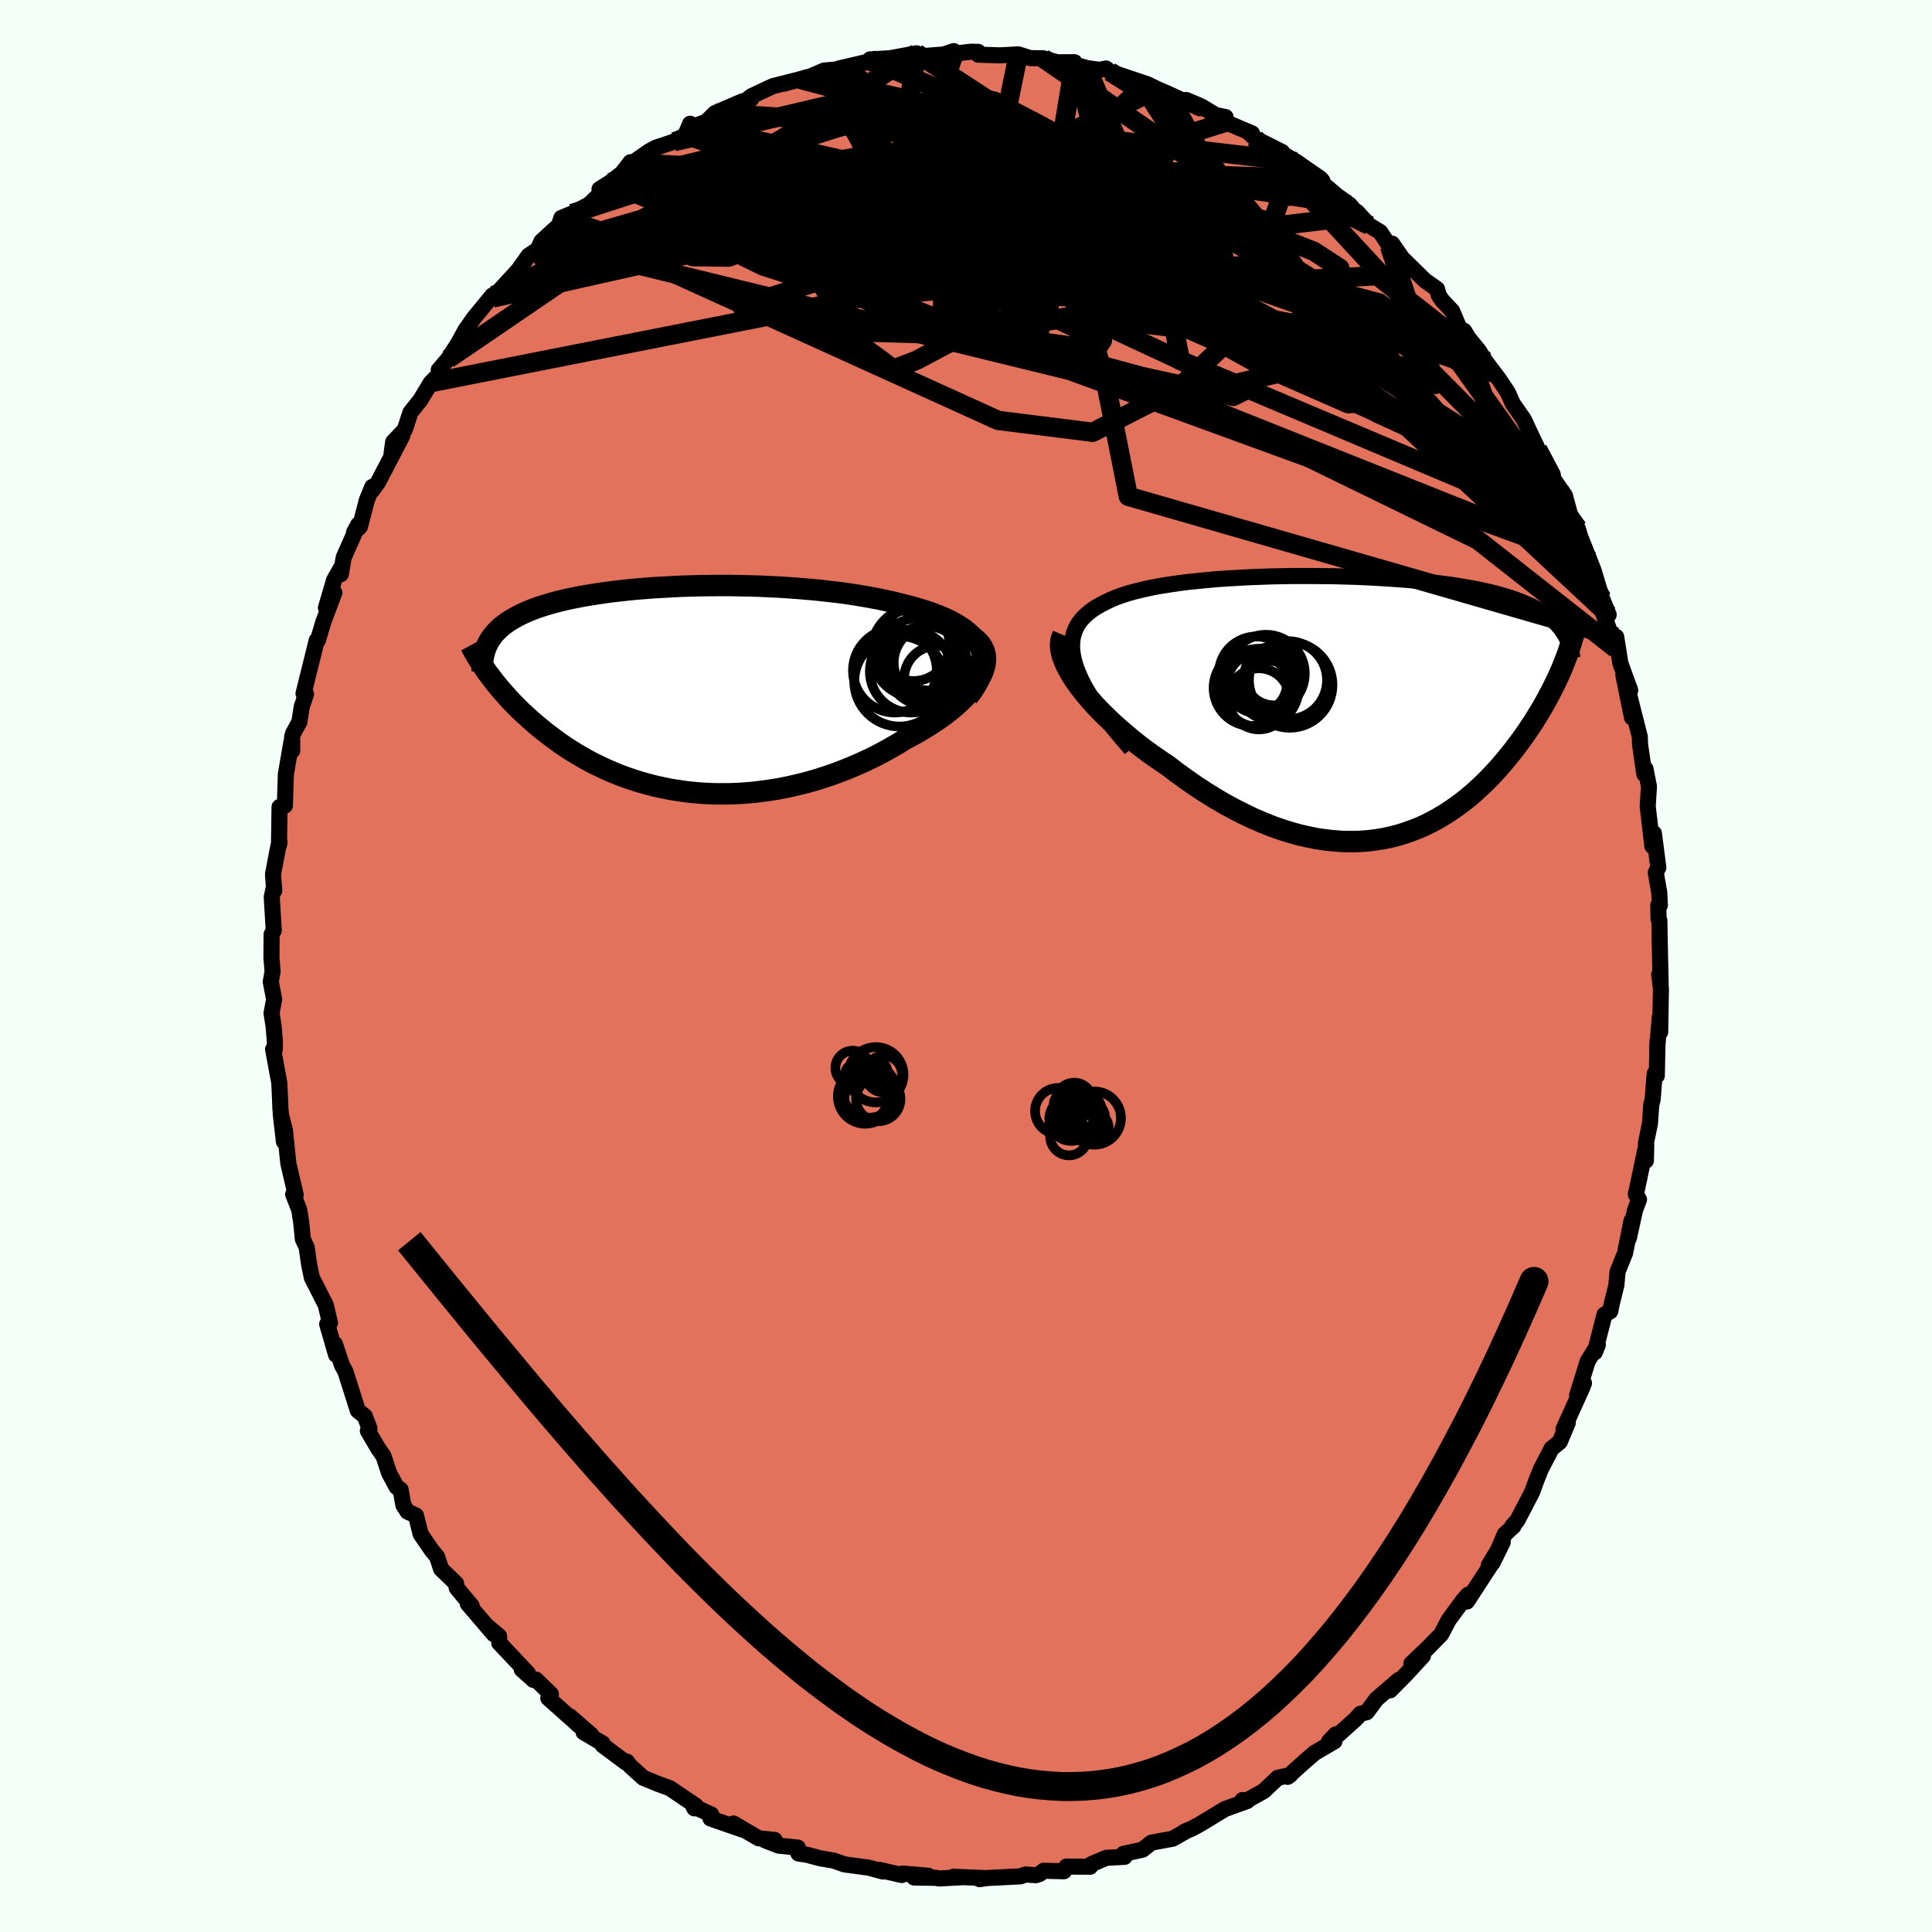 <svg xmlns="http://www.w3.org/2000/svg" width="500" height="500" viewBox="-100 -100 200 200"><defs><clipPath id="c"><path d="m32.01-4.3-.22-.4-.28-.39-.32-.37-.38-.35-.41-.34-.46-.31-.5-.31-.54-.29-.58-.27-.61-.26-.63-.24-.67-.23-.7-.22-.72-.21-.75-.19-.87-.22-.91-.21-.93-.2-.96-.18-.98-.17-1-.16-1.01-.14-1.03-.12-1.04-.12-1.04-.1-1.06-.09-1.06-.08-1.06-.07-1.06-.05-1.06-.05-1.05-.03-1.04-.02-1.04-.02H5.01L4-10.7l-1 .01-.99.03-.97.03-.95.05-.93.05-.91.05-.89.07-.87.07-.84.08-.82.09-.79.09-.77.1-.74.11-.72.11-.68.11-.67.13-.63.12-.61.13-.59.14-.56.14-.53.15-.51.15-.48.15-.46.16-.43.16-.42.17-.39.17-.37.17-.35.18-.33.18-.32.19-.29.18-.28.2-.26.19-.25.2-.22.21-.21.21-.2.21-.18.22-.16.22-.15.22-.14.23-.12.24-.11.23.14 2.75.24.31.24.32.25.33.27.33.27.33.29.33.3.34.31.35.32.34.34.35.35.35.36.35.38.35.39.36.4.35.42.36.44.36.45.36.47.36.48.36.5.36.52.36.54.35.56.35.58.34.59.34.62.33.64.31.65.31.68.3.69.28.72.27.73.25.75.24.78.22.79.2.81.18.83.17.84.13.86.12.88.09.89.07.91.04.92.01.93-.01.94-.04.95-.07.96-.1.97-.13.98-.15.98-.19.98-.22.98-.24.99-.28.98-.31.98-.33.97-.37.96-.39.96-.42.94-.44.93-.47.91-.5.89-.51.88-.54.71-.38.7-.39.67-.4.66-.42.62-.42.6-.43.57-.44.54-.44.5-.46.47-.45.43-.46.39-.46.35-.45.3-.46.25-.46"/></clipPath><clipPath id="b"><path d="m-29.7-4.26-.18-.64-.11-.6-.06-.57.01-.54.06-.51.12-.48.17-.45.23-.43.27-.4.33-.37.37-.35.41-.33.45-.31.5-.29.53-.27.57-.28.61-.25.67-.24.71-.22.76-.2.8-.19.85-.18.88-.16.91-.14.95-.14.97-.12 1-.1 1.02-.1 1.04-.09 1.06-.07 1.07-.06 1.08-.06 1.09-.04 1.09-.04 1.09-.02 1.1-.02h2.17l1.08.01 1.06.01 1.06.03 1.04.03 1.02.04 1 .05.99.06.96.06.94.07.92.07.89.08.86.09.84.1.81.1.78.1.76.12.72.12.7.12.67.13.64.14.62.14.58.15.56.15.54.16.51.16.48.17.47.18.44.18.42.18.4.19.37.2.36.2.33.21.32.21.29.22.28.23.26.23.23.23.22.25.21.24.18.26-.17 4.18-.19.45-.21.44-.22.46-.23.46-.24.46-.25.48-.26.47-.27.48-.29.49-.3.49-.3.49-.33.49-.33.5-.35.5-.35.5-.38.5-.38.51-.41.51-.41.5-.43.51-.45.51-.46.5-.48.5-.5.49-.51.48-.53.48-.55.46-.56.45-.59.43-.6.42-.61.4-.64.38-.65.36-.67.34-.69.31-.71.28-.73.26-.74.23-.76.2-.78.16-.8.13-.81.1-.83.06-.85.02-.86-.01-.88-.06-.89-.09-.91-.13-.91-.18-.94-.21-.94-.26-.95-.3-.97-.34-.97-.39-.98-.42-.98-.47-.99-.5-.99-.54-.99-.58-1-.62-.99-.65-.98-.68-.98-.71-.97-.74-.78-.52-.76-.53-.75-.54-.73-.56-.72-.57-.69-.58-.68-.59-.65-.59-.63-.6-.6-.6-.57-.6-.54-.61-.5-.6-.46-.59-.43-.59"/></clipPath><linearGradient id="d" x1="0%" x2="100%" y1="0%" y2="0%"><stop offset="0%" style="stop-color:[object Object];stop-opacity:1"/><stop offset="85%" style="stop-color:[object Object];stop-opacity:1"/><stop offset="100%" style="stop-color:[object Object];stop-opacity:1"/></linearGradient><filter id="a"><feTurbulence baseFrequency=".05" numOctaves="3" result="noise" type="noise"/><feDisplacementMap in="SourceGraphic" in2="noise" scale="2"/></filter></defs><rect width="100%" height="100%" x="-100" y="-100" fill="#F5FFFA"/><path fill="#E2725B" stroke="#000" stroke-linejoin="round" stroke-width="1.667" d="m71.91 1.84-.15-.96.18 1.46-.08 4.5-.04-1.57-.27 3.24.04-.77-.08 3.62-.22-.21-.21 2.69-.14.49-.14 1.99-.4 1.93-.02 1.91.04-1.63-.9 4.3-.18.81.33.53-.42 1.13-.63 2.88.27-1.81-.66 3.34-.78 1.93-.12 1.38-.51 2.06-.12.66-.6.34-1 3.9.31-.77-1.06 1.72-1.09 3.52.71-1.28-.16.44-1.96 4.34.45-.68-.83 1.99-.86.7-1.11 2.15-.45 1.13-.45 1.23-1.54 2.95-.49.53.11.04-.91.84-1.26 2.95 1.05-2.13-1.44 2.39.37-.29-2.63 4.04.1-.7-.54.63-1.44 1.96-.79 1.5-1.43 1.46-1.65 1.57 1.19-.79-1.76 1.91-1.63 1.65.87-1.06-2.3 1.98-1 1.35-.65.16-.45.51-2.51 2.26-.29.09.7-.73-.14.72-2.05 1.2-.86.74-1.94 1.74.28-.2-1.3.3-1.46 1.38-2.1 1.16-.09-.24.49.1-2.3.83-2.59 1.57-.81.44-.85.37.41-.2-1.57.89-2.2.41-.93.73-1.98.43v.23l.13.08-1.89.1-1.56.66-.11.26-2.47-.01-.25.48-2.11-.05-.4.33-.41.13-1.06-.07-.53.19-3.41.17-.82.12.4-.12-3.1-.13.87.05-2.33.13-.37-.07-2.24-.03 1.48-.18-2.69-.23-.08.15-2.34-.54.41.18-1.48-.4-2.52-.34-1.1-.39-1.41-.24-1.34-.36-.91-.14-.06-.61-1.98-.2-1.41-.55.99-.04-1.66-.17-2.6-1.53.96.64-3.34-1.16.08-.41-1.86-.85.11.21.14-.28-2.69-1.81-1.2-.44-1.54-.63-1.4-1.27-.28-.4-.13.08-2.4-1.79.02-.17-1.99-1.17.8.28-2.21-1.92.98.98-3.22-2.87.27-.41-1.55-1.51-.25.04-1.22-1.09.63.39-2.96-3.14-.01-.7-1.15-.96.6.76-2.69-3.14.4.21-1.55-1.85-.07-.47-1.55-1.5-.41-1.26-.56-.68-1.15-1.68-.48-1.92-.87-.39-.43-.67-.29-1.61-.41-.27-.78-1.45-.58-1.76-.56-.8-1.06-1.81.17-.25-.49-1.27-.72-.58-1.28-4.03-.37-.69-.72-2.17.12 1.12-.92-3.18.29-.12-.44-1.86-1.44-2.83-.27-1.32-.09-.59-.17-1.21-.4-.87-.15-1.57-.22-1.46-.63-1.6.26.05-.76-3.24-.36-3.47-.43-1.67.33 2.87-.36-3.38-.07-1.72-.05-1-.64-3.46.17.03.02-.75-.14-1.69-.21-1.33.27-1.42-.35-1.83.19-1.07-.12-1.38.02-2.46.22-.39-.21-3.47.22-1.02.04.37-.13-1.72.56-2.92.12-.39-.06.31.06-3.95.55-.14.1-3.24.57-3.32.09.87-.01-1.43.1-.36.65-1.18.25-1.59.44-1.29-.26-.06 1.37-5.52h.12l.56-1.89 1.14-3.03-.87 1.56.85-2.89.67-1.17.02.58.3-1.73 1.51-3.41-.44.81.61-.59.71-2.73.57-1.39.01.34.6-.84 2.5-4.8-1.12 1.89.17-1.24 1.2-1.26.59-1.8 1.01-1.26 1.1-1.82.88-.87-.06-.45.98-1.14 1.06-1.66.74-1.36.4-.56.44-.63 1.93-2.35 1.15-.65-1.12.91 2.67-2.91 1.05-1.48.96-.64.37-.84 2.12-1.94-.31.3.25-.78 1.13-.46 1.75-.94 2.2-2.11-1.13.53 1.07-.67 1.26-.98.88-1.14.23.06 1.68-1.17.71-.39 1.86-.62 1.2-.7.49-1.16.42.25 1.25-.45.91-.9 2.76-1.19.97-.27-.68.27.72-.56 2.21-1.04 2.8-.71-1.63.45 2.55-.71.07.01 1.53-.66 2.4-.21-.91.01 2.74-.64.53-.01.07.09-.09-.39 2.07-.12 2.75-.51-.8.4 3.62-.28 1.04-.35.02.27 1.76-.21.74.02v.29l2.26.07 1.9-.1 1.25.39 1.31.01 1.42.41-.04.01 1.87-.01-.17.19 1.48.42 1.28.18.68-.14.4.33 3.73 1.25-.75.04.92.02.98.48 1.11.48 3.31 1.52-1.4-.86 1.51.64 1.54.92 1.02.21.02.53 2.72 1.16-.24.01.54.5 2.82 1.42-1.12-.48 2.58 1.48.59.42 1.91 1.32.2.23-.54-.2 2.01 1.71 1.37.99.98 1.16-.24-.44 1.29 1.41 1.12.68.96 1.45.27-.25 1.03 1.49 2.37 2.33 1.25.88.19.67.36.52 1.02 1.09.92 2.18.31-.14.42.7 1.12 1.38.63 1.02.98 1.3.44.58.94 1.41.52 1.16 1.14 1.64.93 1.99.39.79.1.3.94 2.06 1.15 1.67.74 1.07.54 1.99-.81-1.76 1.02 2.9.58.26.25.84.97 2.44.42 1.08.88 2.91.68 1.67-.61-.25 1.38 3.77-.19-.38.2-.85.43 2.73 1.02 2.8-.71-1.59.89 4.4-.24-2.14 1.05 4.13.03.83.44 3.04.12-.54.36 1.83-.13 2.05.48 4.12.16-1.33.46 3.55-.27.52.36 2.02.07 1.36-.17.02.04 1.41.08.16.02 1.57.11 4.97-.15-.96" filter="url(#a)"/><path fill="#fff" d="m-29.7-4.26-.18-.64-.11-.6-.06-.57.01-.54.06-.51.12-.48.17-.45.23-.43.27-.4.33-.37.37-.35.41-.33.45-.31.5-.29.53-.27.57-.28.61-.25.67-.24.71-.22.76-.2.8-.19.85-.18.88-.16.91-.14.95-.14.97-.12 1-.1 1.02-.1 1.04-.09 1.06-.07 1.07-.06 1.08-.06 1.09-.04 1.09-.04 1.09-.02 1.1-.02h2.17l1.08.01 1.06.01 1.06.03 1.04.03 1.02.04 1 .05.99.06.96.06.94.07.92.07.89.08.86.09.84.1.81.1.78.1.76.12.72.12.7.12.67.13.64.14.62.14.58.15.56.15.54.16.51.16.48.17.47.18.44.18.42.18.4.19.37.2.36.2.33.21.32.21.29.22.28.23.26.23.23.23.22.25.21.24.18.26-.17 4.18-.19.45-.21.44-.22.46-.23.46-.24.46-.25.48-.26.47-.27.48-.29.49-.3.49-.3.49-.33.49-.33.5-.35.5-.35.5-.38.5-.38.51-.41.51-.41.5-.43.51-.45.51-.46.5-.48.5-.5.49-.51.48-.53.48-.55.46-.56.45-.59.43-.6.42-.61.4-.64.38-.65.36-.67.34-.69.31-.71.28-.73.26-.74.23-.76.2-.78.16-.8.13-.81.1-.83.06-.85.02-.86-.01-.88-.06-.89-.09-.91-.13-.91-.18-.94-.21-.94-.26-.95-.3-.97-.34-.97-.39-.98-.42-.98-.47-.99-.5-.99-.54-.99-.58-1-.62-.99-.65-.98-.68-.98-.71-.97-.74-.78-.52-.76-.53-.75-.54-.73-.56-.72-.57-.69-.58-.68-.59-.65-.59-.63-.6-.6-.6-.57-.6-.54-.61-.5-.6-.46-.59-.43-.59" filter="url(#a)" transform="translate(41.03 -26.85)"/><path fill="#fff" d="m32.01-4.3-.22-.4-.28-.39-.32-.37-.38-.35-.41-.34-.46-.31-.5-.31-.54-.29-.58-.27-.61-.26-.63-.24-.67-.23-.7-.22-.72-.21-.75-.19-.87-.22-.91-.21-.93-.2-.96-.18-.98-.17-1-.16-1.01-.14-1.03-.12-1.04-.12-1.04-.1-1.06-.09-1.06-.08-1.06-.07-1.06-.05-1.06-.05-1.05-.03-1.04-.02-1.04-.02H5.01L4-10.7l-1 .01-.99.03-.97.03-.95.05-.93.05-.91.05-.89.07-.87.07-.84.08-.82.09-.79.09-.77.1-.74.11-.72.11-.68.11-.67.13-.63.12-.61.13-.59.14-.56.14-.53.15-.51.15-.48.15-.46.16-.43.16-.42.17-.39.17-.37.17-.35.18-.33.18-.32.19-.29.18-.28.2-.26.19-.25.2-.22.21-.21.21-.2.21-.18.22-.16.22-.15.22-.14.23-.12.24-.11.23.14 2.75.24.31.24.32.25.33.27.33.27.33.29.33.3.34.31.35.32.34.34.35.35.35.36.35.38.35.39.36.4.35.42.36.44.36.45.36.47.36.48.36.5.36.52.36.54.35.56.35.58.34.59.34.62.33.64.31.65.31.68.3.69.28.72.27.73.25.75.24.78.22.79.2.81.18.83.17.84.13.86.12.88.09.89.07.91.04.92.01.93-.01.94-.04.95-.07.96-.1.97-.13.98-.15.98-.19.98-.22.98-.24.99-.28.98-.31.98-.33.97-.37.96-.39.96-.42.94-.44.93-.47.91-.5.89-.51.88-.54.71-.38.7-.39.67-.4.66-.42.62-.42.6-.43.57-.44.54-.44.5-.46.47-.45.43-.46.39-.46.35-.45.3-.46.25-.46" filter="url(#a)" transform="translate(-30.56 -28.68)"/><g fill="none" stroke="#000" transform="translate(41.03 -26.85)"><path stroke-linejoin="round" stroke-width="1.667" d="m-23.96 4.37-.92-1.07-.85-1.02-.76-.97-.68-.93-.61-.87-.52-.84-.46-.79-.38-.75-.31-.71-.25-.68-.18-.64-.11-.6-.06-.57.01-.54.06-.51.12-.48.17-.45.23-.43.27-.4.33-.37.37-.35.41-.33.45-.31.5-.29.53-.27.57-.28.61-.25.67-.24.71-.22.76-.2.8-.19.85-.18.88-.16.91-.14.95-.14.97-.12 1-.1 1.02-.1 1.04-.09 1.06-.07 1.07-.06 1.08-.06 1.09-.04 1.09-.04 1.09-.02 1.1-.02h2.17l1.08.01 1.06.01 1.06.03 1.04.03 1.02.04 1 .05.99.06.96.06.94.07.92.07.89.08.86.09.84.1.81.1.78.1.76.12.72.12.7.12.67.13.64.14.62.14.58.15.56.15.54.16.51.16.48.17.47.18.44.18.42.18.4.19.37.2.36.2.33.21.32.21.29.22.28.23.26.23.23.23.22.25.21.24.18.26.17.26.16.26.14.27.12.27.11.28.09.29.08.29.07.29.06.3.04.3" filter="url(#a)"/><path stroke-linejoin="round" stroke-width="2.222" d="m-30.99-7.42-.15.36-.09.39-.01.42.06.46.11.49.18.5.23.53.29.55.33.57.38.57.43.59.46.59.5.6.54.61.57.6.6.6.63.6.65.59.68.59.69.58.72.57.73.56.75.54.76.53.78.52.97.74.98.71.98.68.99.65 1 .62.99.58.99.54.99.5.98.47.98.42.97.39.97.34.95.3.94.26.94.21.91.18.91.13.89.09.88.06.86.01.85-.02.83-.06.81-.1.8-.13.78-.16.76-.2.74-.23.73-.26.71-.28.69-.31.67-.34.65-.36.64-.38.61-.4.6-.42.59-.43.56-.45.55-.46.53-.48.51-.48.5-.49.48-.5.46-.5.45-.51.43-.51.41-.5.41-.51.38-.51.38-.5.35-.5.35-.5.33-.5.33-.49.3-.49.3-.49.29-.49.27-.48.26-.47.25-.48.24-.46.23-.46.22-.46.21-.44.19-.45.19-.43.17-.43.16-.42.16-.41.14-.41.13-.39.13-.39.11-.39.11-.37.09-.37" filter="url(#a)"/><circle cx="-10.707" cy="-.807" r="3.164" clip-path="url(#b)" filter="url(#a)"/><circle cx="-7.697" cy="-2.737" r="4.042" clip-path="url(#b)" filter="url(#a)"/><circle cx="-10.887" cy="-2.412" r="3.086" clip-path="url(#b)" filter="url(#a)"/><circle cx="-7.522" cy="-2.242" r="4.43" clip-path="url(#b)" filter="url(#a)"/><circle cx="-10.972" cy="-3.382" r="3.88" clip-path="url(#b)" filter="url(#a)"/><circle cx="-10.652" cy="-1.942" r="4.058" clip-path="url(#b)" filter="url(#a)"/><circle cx="-9.707" cy="-1.727" r="3.034" clip-path="url(#b)" filter="url(#a)"/><circle cx="-9.147" cy="-3.192" r="3.06" clip-path="url(#b)" filter="url(#a)"/><circle cx="-11.462" cy="-1.937" r="3.936" clip-path="url(#b)" filter="url(#a)"/><circle cx="-9.977" cy="-3.422" r="4.02" clip-path="url(#b)" filter="url(#a)"/></g><g fill="none" stroke="#000" transform="translate(-30.56 -28.68)"><path stroke-linejoin="round" stroke-width="2.222" d="m30.76.81.45-.6.38-.59.29-.56.22-.54.15-.52.08-.5.01-.48-.05-.46-.11-.44-.17-.42-.22-.4-.28-.39-.32-.37-.38-.35-.41-.34-.46-.31-.5-.31-.54-.29-.58-.27-.61-.26-.63-.24-.67-.23-.7-.22-.72-.21-.75-.19-.87-.22-.91-.21-.93-.2-.96-.18-.98-.17-1-.16-1.01-.14-1.03-.12-1.04-.12-1.04-.1-1.06-.09-1.06-.08-1.06-.07-1.06-.05-1.06-.05-1.05-.03-1.04-.02-1.04-.02H5.01L4-10.7l-1 .01-.99.03-.97.03-.95.05-.93.05-.91.05-.89.07-.87.07-.84.08-.82.09-.79.09-.77.1-.74.11-.72.11-.68.11-.67.13-.63.12-.61.13-.59.14-.56.14-.53.15-.51.15-.48.15-.46.16-.43.16-.42.17-.39.17-.37.17-.35.18-.33.18-.32.19-.29.18-.28.2-.26.19-.25.2-.22.21-.21.21-.2.21-.18.22-.16.22-.15.22-.14.23-.12.24-.11.23-.09.24-.08.25-.07.25-.06.25-.05.26-.04.26-.02.26-.02.27v.54" filter="url(#a)"/><path stroke-linejoin="round" stroke-width="2.222" d="m31.3-5.34.4.32.32.34.25.37.17.38.1.4.04.41-.03.43-.09.43-.14.44-.2.45-.25.46-.3.46-.35.45-.39.46-.43.46-.47.45-.5.46-.54.44-.57.44-.6.43-.62.42-.66.42-.67.4-.7.39-.71.38-.88.54-.89.51-.91.5-.93.47-.94.44-.96.42-.96.39-.97.37-.98.33-.98.31-.99.28-.98.24-.98.22-.98.19-.98.15-.97.13-.96.1-.95.07-.94.04-.93.01-.92-.01-.91-.04-.89-.07-.88-.09-.86-.12L0 10.4l-.83-.17-.81-.18-.79-.2-.78-.22-.75-.24-.73-.25-.72-.27-.69-.28-.68-.3-.65-.31-.64-.31-.62-.33-.59-.34-.58-.34-.56-.35-.54-.35-.52-.36-.5-.36-.48-.36-.47-.36-.45-.36-.44-.36-.42-.36-.4-.35-.39-.36-.38-.35-.36-.35-.35-.35-.34-.35-.32-.34-.31-.35-.3-.34-.29-.33-.27-.33-.27-.33-.25-.33-.24-.32-.24-.31-.22-.31-.21-.31-.2-.3-.19-.29-.18-.29-.17-.29-.16-.28-.16-.27-.14-.27-.14-.26" filter="url(#a)"/><circle cx="23.675" cy="-.793" r="4.682" clip-path="url(#c)" filter="url(#a)"/><circle cx="25.115" cy="-4.573" r="3.752" clip-path="url(#c)" filter="url(#a)"/><circle cx="27.565" cy="-1.053" r="3.418" clip-path="url(#c)" filter="url(#a)"/><circle cx="26.85" cy="-2.728" r="3.776" clip-path="url(#c)" filter="url(#a)"/><circle cx="24.865" cy="-1.813" r="4.258" clip-path="url(#c)" filter="url(#a)"/><circle cx="25.535" cy="-3.263" r="4.056" clip-path="url(#c)" filter="url(#a)"/><circle cx="26.405" cy="-2.408" r="4.108" clip-path="url(#c)" filter="url(#a)"/><circle cx="25.45" cy="-3.813" r="4.702" clip-path="url(#c)" filter="url(#a)"/><circle cx="26.895" cy="-4.693" r="4.866" clip-path="url(#c)" filter="url(#a)"/><circle cx="23.2" cy="-1.898" r="4.342" clip-path="url(#c)" filter="url(#a)"/></g><g fill="none" stroke="url(#d)" stroke-linejoin="round" stroke-width="2"><path d="m39.73-78.79-29.32-4.48 3-.62 3.9-.59.56-.78-.1.05.66 1.11.85 1.83.17 2.22-.26 2.61.53 3.02 2.32 3.23 3.92 2.92 4.05 2.03 2.27.75-.88-.59-4.52-1.63-8.12-2.13L7.44-71.8l-12.5-1.1-7.82.26 6.74 1.6 28.12 2.22 31.75 6.16" filter="url(#a)"/><path d="m-44.32-74.18.41.79h7.14l14.18-1.19 15.66-.04 13 .78 7.77-.09 1.62-1.89-3.56-3.19-6.35-3.32-6.5-2.43-4.44-.99-.45.8 5.54 2.93 12.24 5.2 13.68 6.48-2.61 2.35-52.06-18.04" filter="url(#a)"/><path d="M63.58-44.46 25.97-70.25 3.25-72.68l-3.37 3.41 6.33.44 7.73-3.05 5.41-4.05 2.09-3.15-1-1.71-3.3-.56-4.72-.14-5.57-.68-5.87-2-5.18-3.1-3.86-2.52-4.77.7-12.58 7.03-28.19 19.21" filter="url(#a)"/><path d="M62.75-45.56 22.2-62.68l-1.29-6.45 1.82-5.63 1.51-3.49 1.15-1.49.97-.18 1.38.82 1.52 1.31-.17.68-4.03-.89-8.01-2.15-8.83-1.94-4.69-.78 2.39-.75 7.69-2.05 20.58 2.41" filter="url(#a)"/><path d="M64.55-42.02 6.53-65.14-.29-75.32l9.1-.89 11.28 2.43 6.53 2.34-.59 1.01-6.65-.58-9.15-2.08-6.97-3.1-1.31-3.31 4.93-2.39 8.97-.2 9.97 3.21 8.56 7.15 3.08 9.14-15.43 3.7-65.98-16.13" filter="url(#a)"/><path d="m-43.95-75.02 30.06-2.79 16.61-.6 1.16-2.79-4.2-1.55-3.24.3.18.79 3.74.3 6.4.03 7.92.66 8.27 1.85 7.08 2.55 3.64 1.82-2.28-.41-9.62-2.79-15.75-3.47-17.5-1.75-14.7 1.68L-49-69.15" filter="url(#a)"/><path d="m-16.28-92.05 21.09 4.83 3.88 4.52-3.04.92L3.11-82l-1.08.22.89 1.2 3.66 2.05 5.61 2.17 4.82 1.42 1.48.36-1.97-.09-2.67.4.44 1.05 5.46 1 8.19.49 3.82.62-13.17-.32-55.4-9.52" filter="url(#a)"/><path d="m-49.03-69.41 40.44-8.48 17.3 3.57 10.55 5.94 11.35 6.25 8.96 3.92 2.18-.16-5.7-3.44-11.45-3.91-13.27-1.59L.55-65.72l-5.64 3-2.42.93-4.93-3.65-3.62-7.62 35.84-17.73" filter="url(#a)"/><path d="m43.84-74.53 4.78 14.32-17.24-3.29-21.82-7.7-17.32-5.93-11-3.14-5.51-.87-.97.73 3.27 1.73 7.34 2.03 10.42 1.67 11.44.82 9.86-.22 6.18-1.26 1.53-2.07-2.87-2.58-6-2.66-7.09-2.23-5.6-1.1-1.76.86 2.61 3.6 3.74 6.3-2.57 6.09-13.85-2.82 3.47-22.23" filter="url(#a)"/><path d="m51.25-65.62 5.16 14.72-13.81-6.32-21.33-12-18.41-9.1-12.49-4.34-7.94-.9-4.95.63-1.85.73 2.17.1 6.02-.75 6.73-1.24 1.31-.25-9.71 2.93-17.97 6.04-6.07-2.07" filter="url(#a)"/><path d="m-13.19-92.9.32 4.06 3.68 6.54 5.13 5.66-1.17 3.39-6.22.84-6.17-.94-2.7-1.48 1.14-.99 3.36-.07 3.47.58 2.2.73.81.55.43.47 1.43.7 3.24 1.04 4.78 1.13 5.37.79 5.01.33 4.14.29 2.39.41-1.91-.7-9.37-3.78-17.23-4.31L-49-69.15" filter="url(#a)"/><path d="m-29.05-86.03 16.94 5.21L6.18-72.4l2.03 4.05-5.06-.53-3.22-1.91v-1.47l.59-1.12-.96-1.36-2.34-1.56-2.15-1.14-.44-.05 1.97 1.3 3.92 2.47 4.05 3.19.92 3.18-5.68 2.02-12.31-.35-10.73-2.62 8.64-2.8 55.3-6.53" filter="url(#a)"/><path d="M5.42-94.37 1.93-77.4l11.33 10.54 9.71 4.52 5.99 2.73-1.32.65-9.47-2.08-14.43-3.92-14.43-4.18L-21-72.46l-4.28-2.1 1.64-.91 5.94.14 7.65.82 6.33.72 2.56-.34-1.69-2.01-3.66-3.28-1.31-3.12 5.65-1.65 14.55-1.34 6.25-5.8" filter="url(#a)"/><path d="m-36.87-81.09 26.41-6.39 5.61-1.94 4.15 1.28 2.79 3.85-1.02 4.58-5.04 3.2-6.83.78-5.71-1.14-2.86-1.69-.13-.87.95.59.03 1.83-2.13 2.18-3.93 1.45-3.71-.05-.87-1.53 3.69-1.91 8.79-.11 15.8 3.82 28.5 8.19L62-48.69" filter="url(#a)"/><path d="m-9.94-93.85 35.1 15.23 6.03 1.48.55.71.68 1.42.4 1.58-1.44 1.14-4.35.37-7.21-.38-9.12-.89-9.65-1.33-8.32-1.9-4.74-2.47.6-2.56 5.24-1.88 5.78-.34 2.48 2.59 7.54 9.23L62-48.69" filter="url(#a)"/><path d="m-25.98-88.29 25.97 1.66 3.51 6.38 1.95 4.89 5.93 2.24 5.85.23 2.1-.61-1.86-.54-3.79-.14-3.59.02-2.52-.19-1.9-.6-2.06-.92-2.31-.77-1.93-.07-.93.92.39 1.63 2.61 1.61 6.87 1.05 12.33.5 13.89-.03 8.05-.43 11.15 8.8" filter="url(#a)"/><path d="m12.54-92.95 7.16 17.02-15.34 2.19-6.09 1.38 3.7 2.43 7.25 2.88 4.9 2.3-.64.93-5.59-.77-7.02-2.36-4.38-3.38.37-3.65 4.2-3.26 5.03-2.54 3.02-1.87.24-1.41-1.07-1.12-.4-.78.5-.21-.27.86-1.93 2.52L.96-78.3l-37.77-2.65" filter="url(#a)"/><path d="m-5.12-94.48 29.8 19.45-9.21 6.04-19.45-1.11-13.48-2.69-4.18-1.4 2.44.69 5.09 2.34 4.87 2.85 3.68 2.09 2.94.41 2.94-1.62 2.9-3.29 1.9-4.07-.21-3.72-2.56-2.47-3.77-1.07-2.73-.23 1-.21 6.94-.34 12.35.4 9.27.39L7.98-93.97" filter="url(#a)"/><path d="M63.33-45.3 51.15-62.4l-8.38-6.24-8.09-2.16-5.73-.26-1.79.68.19.07-.9-1.69-3.37-3.37-5.05-3.91-5.09-3.11-4.11-1.43-3.12.37-2.65 1.77-2.27 2.52-1.13 2.72 1.23 2.51 4.01 1.95 5.12.88 2.2-.64-5.2-1.99-13.72-1.98-16.42-.8-5.41-3.07 23.41-14.9" filter="url(#a)"/><path d="m59.17-53.49 1.41 2.66-.66.59-5.38-3.44-11.37-7.19-14.85-7.93-13.81-5.94L5.34-78l-3.51-1.38.95-.45 3.52.41 5.01 1.96 6.43 4.07 7.88 5.61 8.11 5.1 5.54 1.64-.12-3.99-6.33-9.12-8.44-10.06-3.99-5.47-.61-1.11" filter="url(#a)"/><path d="M-41.83-76.96 3.32-56.48l9.79 1.23 8.81-4.51 5.53-5.23.07-3.97-4.53-2.41-6.95-1.15-6.94-.28-4.77.32-1.55.63 1.28.55 2.88.02 3.53-.83 3.78-1.56 3.1-1.2-.46.81-8.39 2.51-16.47-2.54 6.73-20.35" filter="url(#a)"/><path d="m36.35-81.49-40.46-1.34-8.18 1.74 9.3 1.05 12.21.97 9.14 1.39 5.42 1.78 2.49 1.63.41.84-.48-.07-.13-.6.78-.63 1.14-.5.23-.59-1.62-.95-3.24-1.27-3.57-1.23-2.5-.82-.93-.42.31-.37 1.27-.73 2.21-1.45 1.56-2.76L19-90l-4.1-2.58" filter="url(#a)"/><path d="m-17.2-91.79 28.66 7.59 14.08 6.91 1.7 1.58-1.28-.46.42-.14 2.35 1.04 2.36 1.93.27 1.94-2.82 1.21-5.31.32-6.16-.31-5.15-.64-2.73-.89.33-1.18 3.13-1.38 4.43-1.32 3.13-1.1-.93-1.03-5.92-1.16-8.12-1.07-4.29-.19 3.21 1.51-.7 3.22-47.41.39" filter="url(#a)"/><path d="m29.91-85.68 15.28 16.52 2.75 7.68-8.06-1.7-10.7-4.63-7.5-3.36-3.48-1.64-1.45-1.15-1.27-1.62-1.41-2.17-.8-2.29.13-1.88.1-.9-1.27 1.07-2.28 4.38-.98 8.02-2.45 6.31-43.39-18.05" filter="url(#a)"/><path d="M65.85-38.03 39.96-67.28l-11.6-9.3 1.05 1.37 4.22 3.58 2.02 2.6-.69 1.72-1.72 1.43-1.49 1.19-1.66.48-3.43-.68-6.43-1.97-8.99-2.99-9.31-3.4-6.9-2.96-3.06-1.6.01.39 1.23 2.38 2.63 3.8 8.54 5.13 20.34 8.24L52.98-44.1 67.3-32.84" filter="url(#a)"/><path d="M64.55-42.02 5.14-63.69l-11.48-13.8-.17-7.52 2.72-3.8 3.23-1.37 3.48.65 4.72 2.46 6.79 3.72 8.26 3.99 7.81 3.22 5.5 2.15 2.7 1.76.18 1.98-3.67 1-12.5-3.44-26.43-8.68-30.78-1.78" filter="url(#a)"/><path d="M66.53-36.36 39.29-61.77l1.79-1.49.44-2.25-4.37-4.79-6.99-4.36-7.13-1.99-5.29.44-2.34 1.67.59 1.51 2.43.65 2.66-.06 1.19-.12-1.56.28-4.71.48-7.25-.16-8.58-1.66-9.37-2.97-11-2.24-13.75 1.64-10.37 3.01" filter="url(#a)"/><path d="m-30.25-85.33 17.31-4.08.82 1.5 2.16 4.63 5.3 4.84 5.83 3.2 5 1.34 4.37.09 4.19-.39 3.92-.32 2.99-.06 1.06-.01-1.79-.41-4.79-1.1-6.61-1.67-6.16-1.83-3.3-1.46.71-.67 4.1.56 5.9 2.19 6.46 3.74 5.87 3.82 2.45 1.14-.64-1.56 29.81 10.48" filter="url(#a)"/><path d="M64.55-42.02 28.66-74.41 8.64-84.9l-12.99-2-5.82.98-.19 2.03 2.81 2.46 4.08 2.66 4.72 2.85 4.87 3.09 4.18 3.01 2.79 2.09 1.79.12 2.44-2.12 5.08-2.78 8.97.09 12.56 6.6L57.3-52.33l8.55 14.3" filter="url(#a)"/><path d="m20.89-90.31 6.16 11.13-13.21.69-5.7 1.5 3.02 2.94 4.58 3.01.72 2.19-4.24 1.45-6.8 1.16-5.73 1.05-2.48.42.05-1.01.33-2.84-.39-4.19.39-4.39 3.03-3.49 5.49-2.41 7.18-2.95-2.06-7.51" filter="url(#a)"/><path d="M67.31-34.07 16.8-48.62l-2.3-11.61-3.56-12.58-7.25-9.52-5.32-5.14.05-1.34 5.25 1.57 7.62 3.56 6.28 4.39 2.34 3.98-1.57 2.76-2.86 1.43-1.25.34-.88-.58-13.46.06-55.29 10.91" filter="url(#a)"/><path d="m41.76-76.66-6.25-3.14-2.88.15-.72 2.06-1.08 3.03-2.31 3.49-4.45 2.53-6.9.28-8.3-1.9-7.62-2.68-4.47-1.71.72.27 6.51 2.11 10.41 2.79 9.7 1.92 3.39-.23-6.12-2.66L8.53-74.3l-10.22-3.78.74-5.03-11.33-9.8" filter="url(#a)"/><path d="m11.23-93.56-2.72 16.4 15.46 11.6 5.88 2-1.73-2.6-5.72-4.15-7.86-4.73-8.42-4.74-7.26-4.01-4.54-2.64-.54-1.05 4.17.43 8.11 1.63 8.97 2.57 4.61 2.91-5.69 1.4L-5.9-81.9l-22.24-5.04" filter="url(#a)"/><path d="m-40.76-77.9 28.36-9.18 17.83 1.02 9.79 5.87.36 5.48-7.39 2.74-9.56.31-5.92-.84.58-1.05 6.27-1.04 8.78-1.17 7.93-1.36 5.09-1.26 1.93-.7-.53.22-2.27 1.19-3.87 2-5.89 2.63-8.32 2.58-8.94.86-2.29-3.23 15.01-8.03 20.7-6.49" filter="url(#a)"/></g><g fill="none" stroke="#000"><circle cx="13.284" cy="15.744" r="2.756" filter="url(#a)"/><circle cx="11.196" cy="13.972" r="1.896" filter="url(#a)"/><circle cx="12.76" cy="15.716" r="1.642" filter="url(#a)"/><circle cx="10.24" cy="14.288" r="1.152" filter="url(#a)"/><circle cx="13.248" cy="16.704" r="1.51" filter="url(#a)"/><circle cx="10.664" cy="17.648" r="1.954" filter="url(#a)"/><circle cx="9.54" cy="15.016" r="2.392" filter="url(#a)"/><circle cx="11.772" cy="15.648" r="2.002" filter="url(#a)"/><circle cx="10.896" cy="15.836" r="2.272" filter="url(#a)"/><circle cx="11.652" cy="15.288" r="2.476" filter="url(#a)"/><circle cx="-10.358" cy="13.772" r="2.232" filter="url(#a)"/><circle cx="-11.43" cy="11.18" r="1.066" filter="url(#a)"/><circle cx="-10.022" cy="12.924" r="2.778" filter="url(#a)"/><circle cx="-8.53" cy="11.184" r="1.9" filter="url(#a)"/><circle cx="-9.078" cy="13.772" r="2.296" filter="url(#a)"/><circle cx="-10.434" cy="13.5" r="2.83" filter="url(#a)"/><circle cx="-9.466" cy="11.04" r="1.352" filter="url(#a)"/><circle cx="-11.738" cy="10.548" r="1.782" filter="url(#a)"/><circle cx="-10.606" cy="10.72" r="1.016" filter="url(#a)"/><circle cx="-9.334" cy="11.256" r="2.862" filter="url(#a)"/></g><path fill="#D77F8C" stroke="#000" stroke-linejoin="round" stroke-width="3" d="m-57.63 28.49 1.26 1.55 1.25 1.55 1.25 1.54 1.25 1.53 1.24 1.52 1.24 1.52 1.24 1.5 1.24 1.49 1.23 1.48 1.22 1.46 1.23 1.46 1.22 1.44 1.22 1.42 1.22 1.41 1.21 1.39 1.21 1.38 1.21 1.35 1.2 1.34 1.21 1.32 1.2 1.3 1.2 1.28 1.19 1.26 1.19 1.24 1.19 1.21 1.19 1.19 1.19 1.17 1.18 1.14 1.18 1.11 1.18 1.09 1.18 1.07 1.17 1.03 1.17 1 1.18.98 1.16.95 1.17.91 1.17.88 1.16.86 1.16.81 1.16.79 1.16.75 1.16.71 1.15.68 1.16.64 1.15.61 1.15.57 1.15.53 1.15.48 1.15.45 1.14.41 1.15.37 1.14.32 1.14.28 1.15.24 1.14.19 1.14.14 1.14.1 1.13.06h1.14l1.14-.04 1.13-.09 1.14-.14 1.13-.19 1.14-.24 1.13-.3 1.14-.34 1.13-.4 1.13-.46 1.13-.51 1.14-.56 1.13-.62 1.13-.68 1.13-.74 1.13-.79 1.14-.86 1.13-.91 1.13-.97 1.13-1.04 1.13-1.09 1.14-1.16 1.13-1.23 1.13-1.29 1.14-1.35 1.13-1.42 1.13-1.48 1.14-1.55 1.13-1.62 1.14-1.69 1.14-1.76 1.14-1.83 1.13-1.9 1.14-1.97 1.14-2.04 1.14-2.12 1.15-2.19 1.14-2.26 1.14-2.34 1.15-2.41 1.14-2.49 1.15-2.57 1.15-2.65-1.15 2.65-1.15 2.57-1.14 2.49-1.15 2.41-1.14 2.34-1.14 2.26-1.15 2.19-1.14 2.12-1.14 2.04-1.14 1.97-1.13 1.9-1.14 1.83-1.14 1.76-1.14 1.69-1.13 1.62-1.14 1.55-1.13 1.48-1.13 1.42-1.14 1.35-1.13 1.29-1.13 1.23-1.14 1.16-1.13 1.09-1.13 1.04-1.13.97-1.13.91-1.14.86-1.13.79-1.13.74-1.13.68-1.13.62-1.14.56-1.13.51-1.13.46-1.13.4-1.14.34-1.13.3-1.14.24-1.13.19-1.14.14-1.13.09-1.14.04H9.94l-1.13-.06-1.14-.1-1.14-.14-1.14-.19-1.15-.24-1.14-.28-1.14-.32-1.15-.37-1.14-.41-1.15-.45-1.15-.48-1.15-.53-1.15-.57-1.15-.61-1.16-.64-1.15-.68-1.16-.71-1.16-.75-1.16-.79-1.16-.81-1.16-.86-1.17-.88-1.17-.91-1.16-.95-1.18-.98-1.17-1-1.17-1.03-1.18-1.07-1.18-1.09-1.18-1.11-1.18-1.14-1.19-1.17-1.19-1.19-1.19-1.21-1.19-1.24-1.19-1.26-1.2-1.28-1.2-1.3-1.21-1.32-1.2-1.34-1.21-1.35-1.21-1.38-1.21-1.39-1.22-1.41-1.22-1.42-1.22-1.44-1.23-1.46-1.22-1.46-1.23-1.48-1.24-1.49-1.24-1.5-1.24-1.52-1.24-1.52-1.25-1.53-1.25-1.54-1.25-1.55" filter="url(#a)"/></svg>
